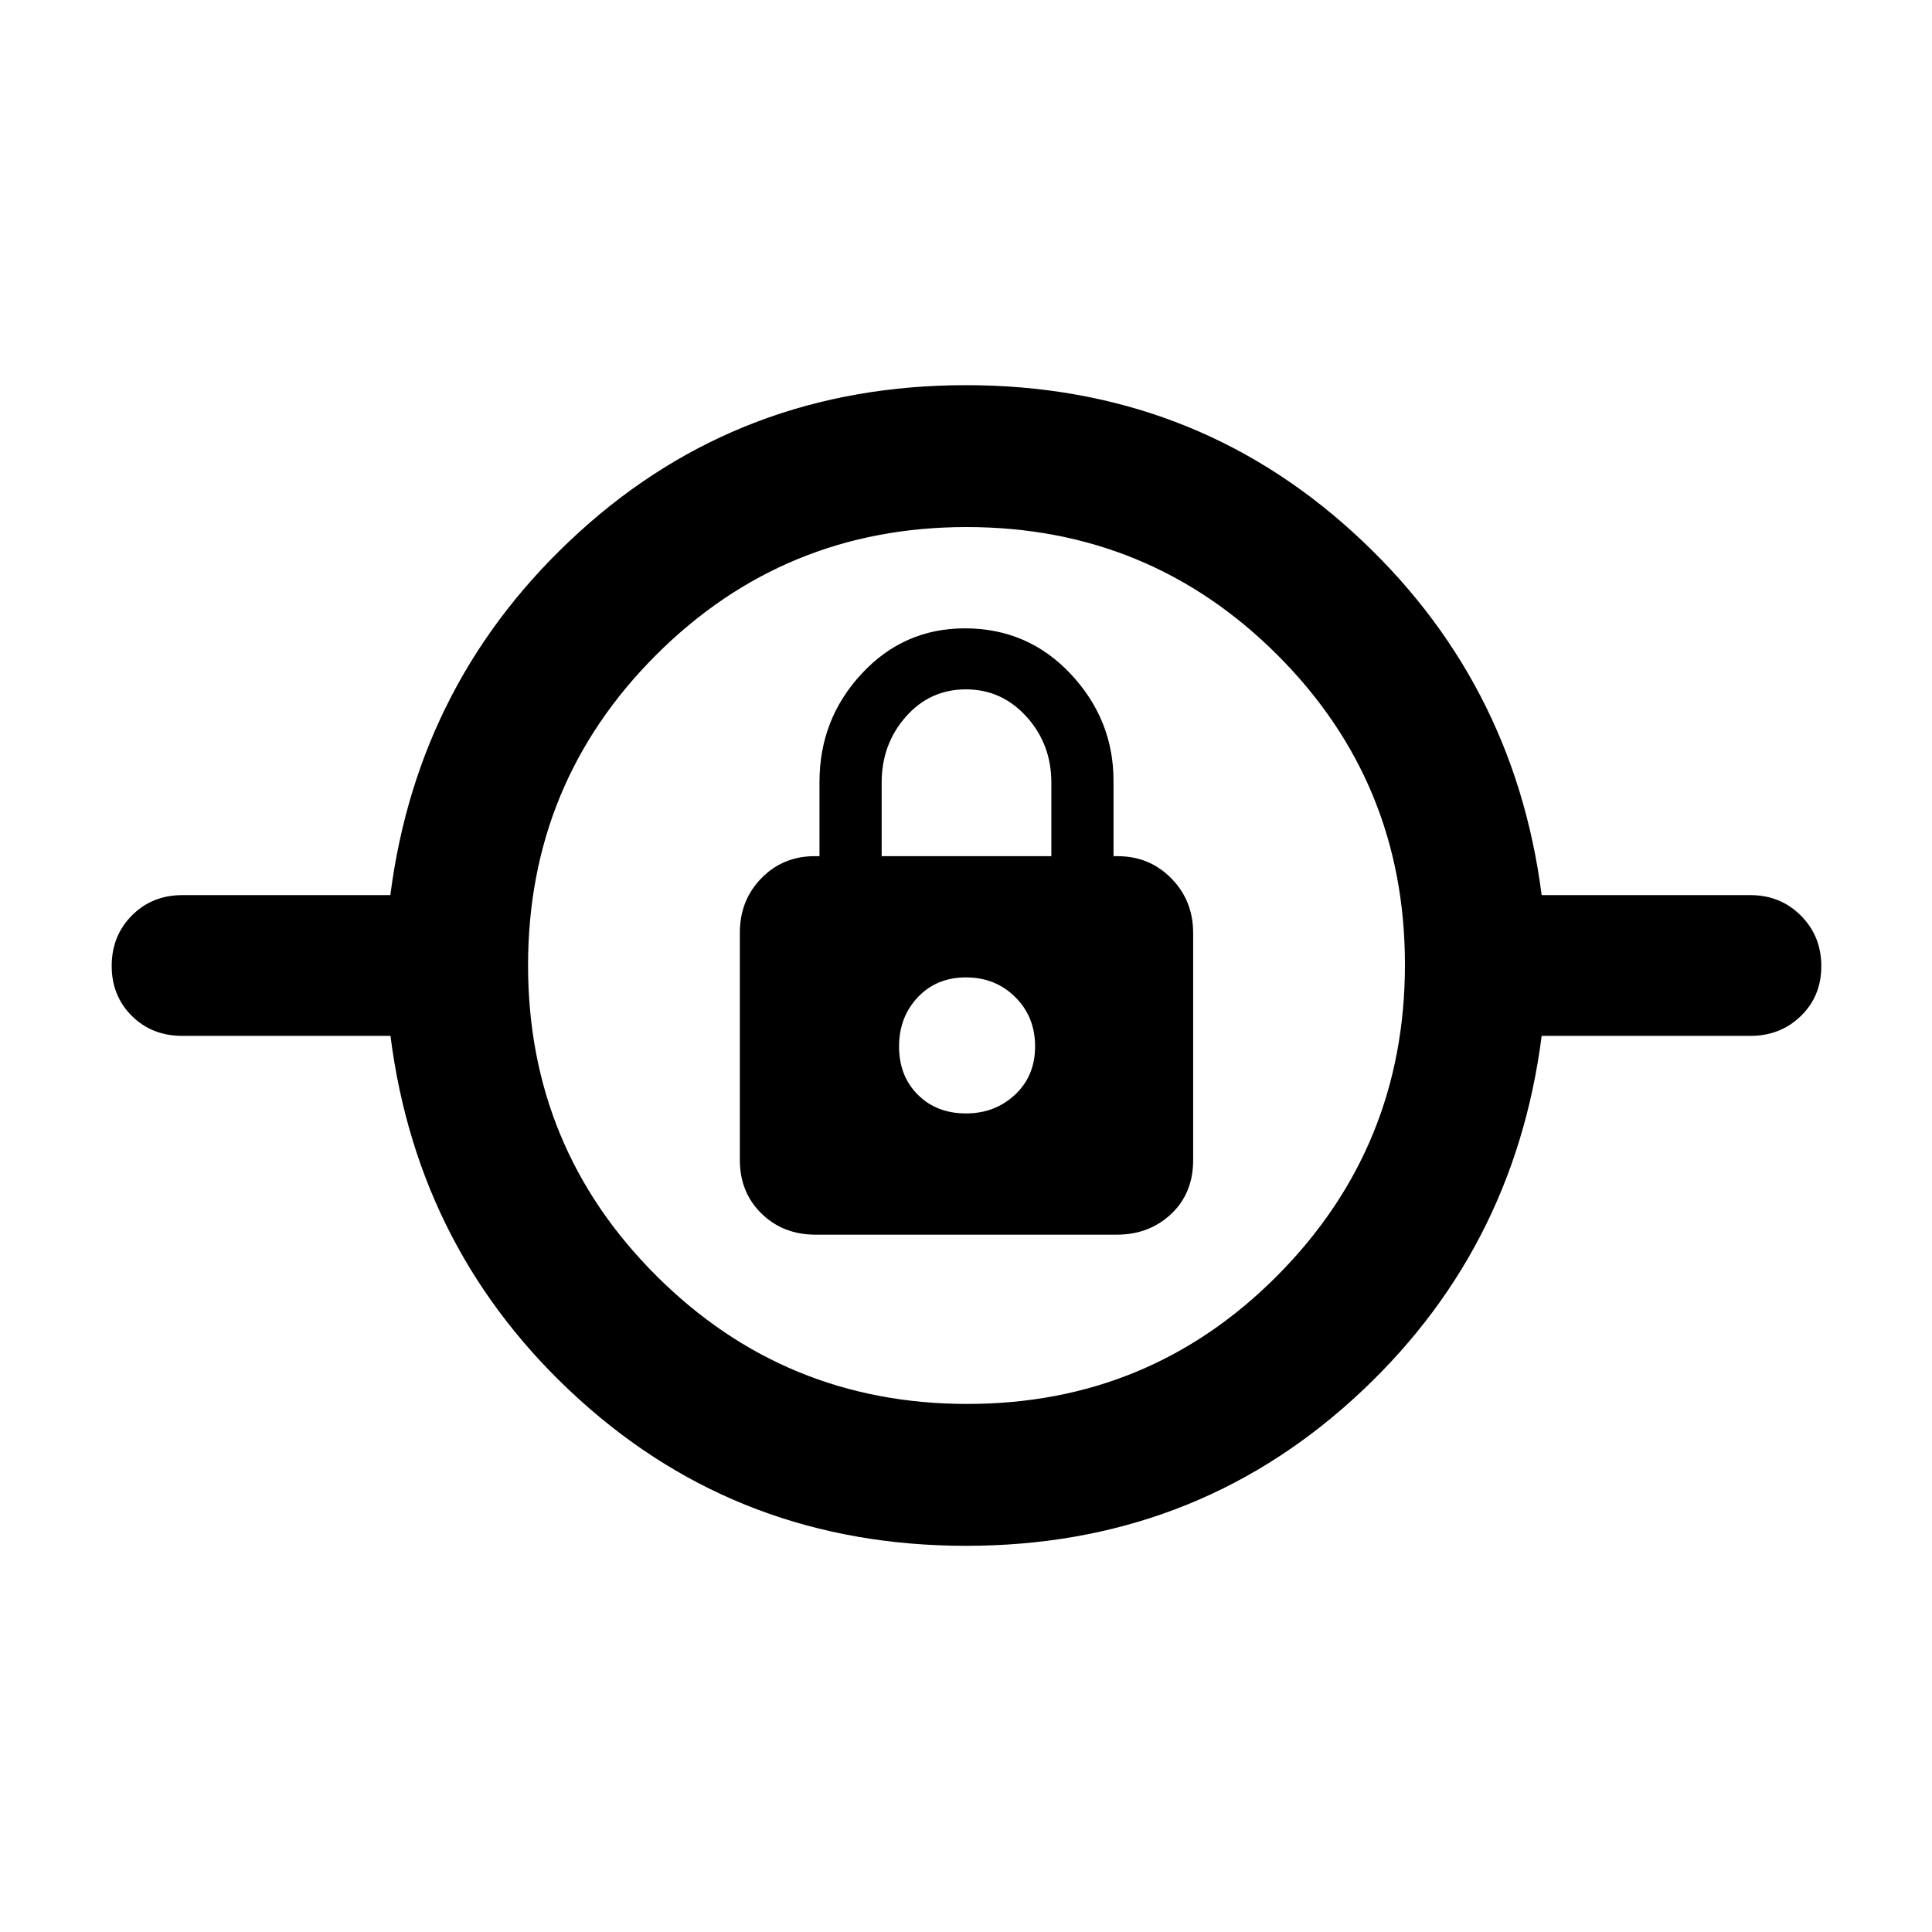 <svg xmlns="http://www.w3.org/2000/svg" height="48" viewBox="0 -960 960 960" width="48"><path d="M480.02-191.89q-111.85 0-192.04-72.6-80.2-72.6-93.96-180.79H90.59q-15.1 0-25.09-9.93-10-9.93-10-24.85 0-14.91 10.03-25.04 10.04-10.12 25.11-10.12h103.32q13.82-107.69 94-180.54t192.02-72.85q111.85 0 192.04 72.85 80.2 72.85 94.02 180.54h103.74q14.9 0 25.06 10.18Q905-494.86 905-479.94q0 14.91-10.16 24.79-10.16 9.87-25.06 9.87H766.04q-13.82 108.19-94 180.79t-192.02 72.6Zm.67-70.5q90.68 0 154.05-63.81 63.37-63.81 63.37-154.49t-63.57-154.05q-63.56-63.37-154.24-63.37t-154.29 63.57q-63.62 63.56-63.62 154.24t63.81 154.29q63.81 63.62 154.49 63.62Zm-75.44-84.11h149.67q16.12 0 27.04-10.3 10.91-10.29 10.91-26.73v-112.91q0-16.06-10.84-27.09-10.84-11.04-26.73-11.04h-2v-37.47q0-30.37-21.27-53.06-21.27-22.68-52.59-22.68-30.37 0-51.31 22.57-20.93 22.56-20.93 53.73v36.91h-2.5q-15.65 0-26.36 10.95-10.71 10.95-10.71 27.03v113.01q0 16.08 10.75 26.58 10.74 10.5 26.87 10.5ZM480-406.74q-14.63 0-23.95-9.31-9.31-9.32-9.31-23.95 0-14.63 9.31-24.48 9.32-9.85 23.95-9.85 14.63 0 24.48 9.79 9.85 9.78 9.85 24.47 0 14.7-9.97 24.02-9.97 9.31-24.36 9.31Zm-41.91-127.83v-36.55q0-19.1 11.99-32.72 11.99-13.62 29.85-13.62t30.17 13.62q12.31 13.62 12.31 32.72v36.55h-84.32ZM480-440Z"/></svg>